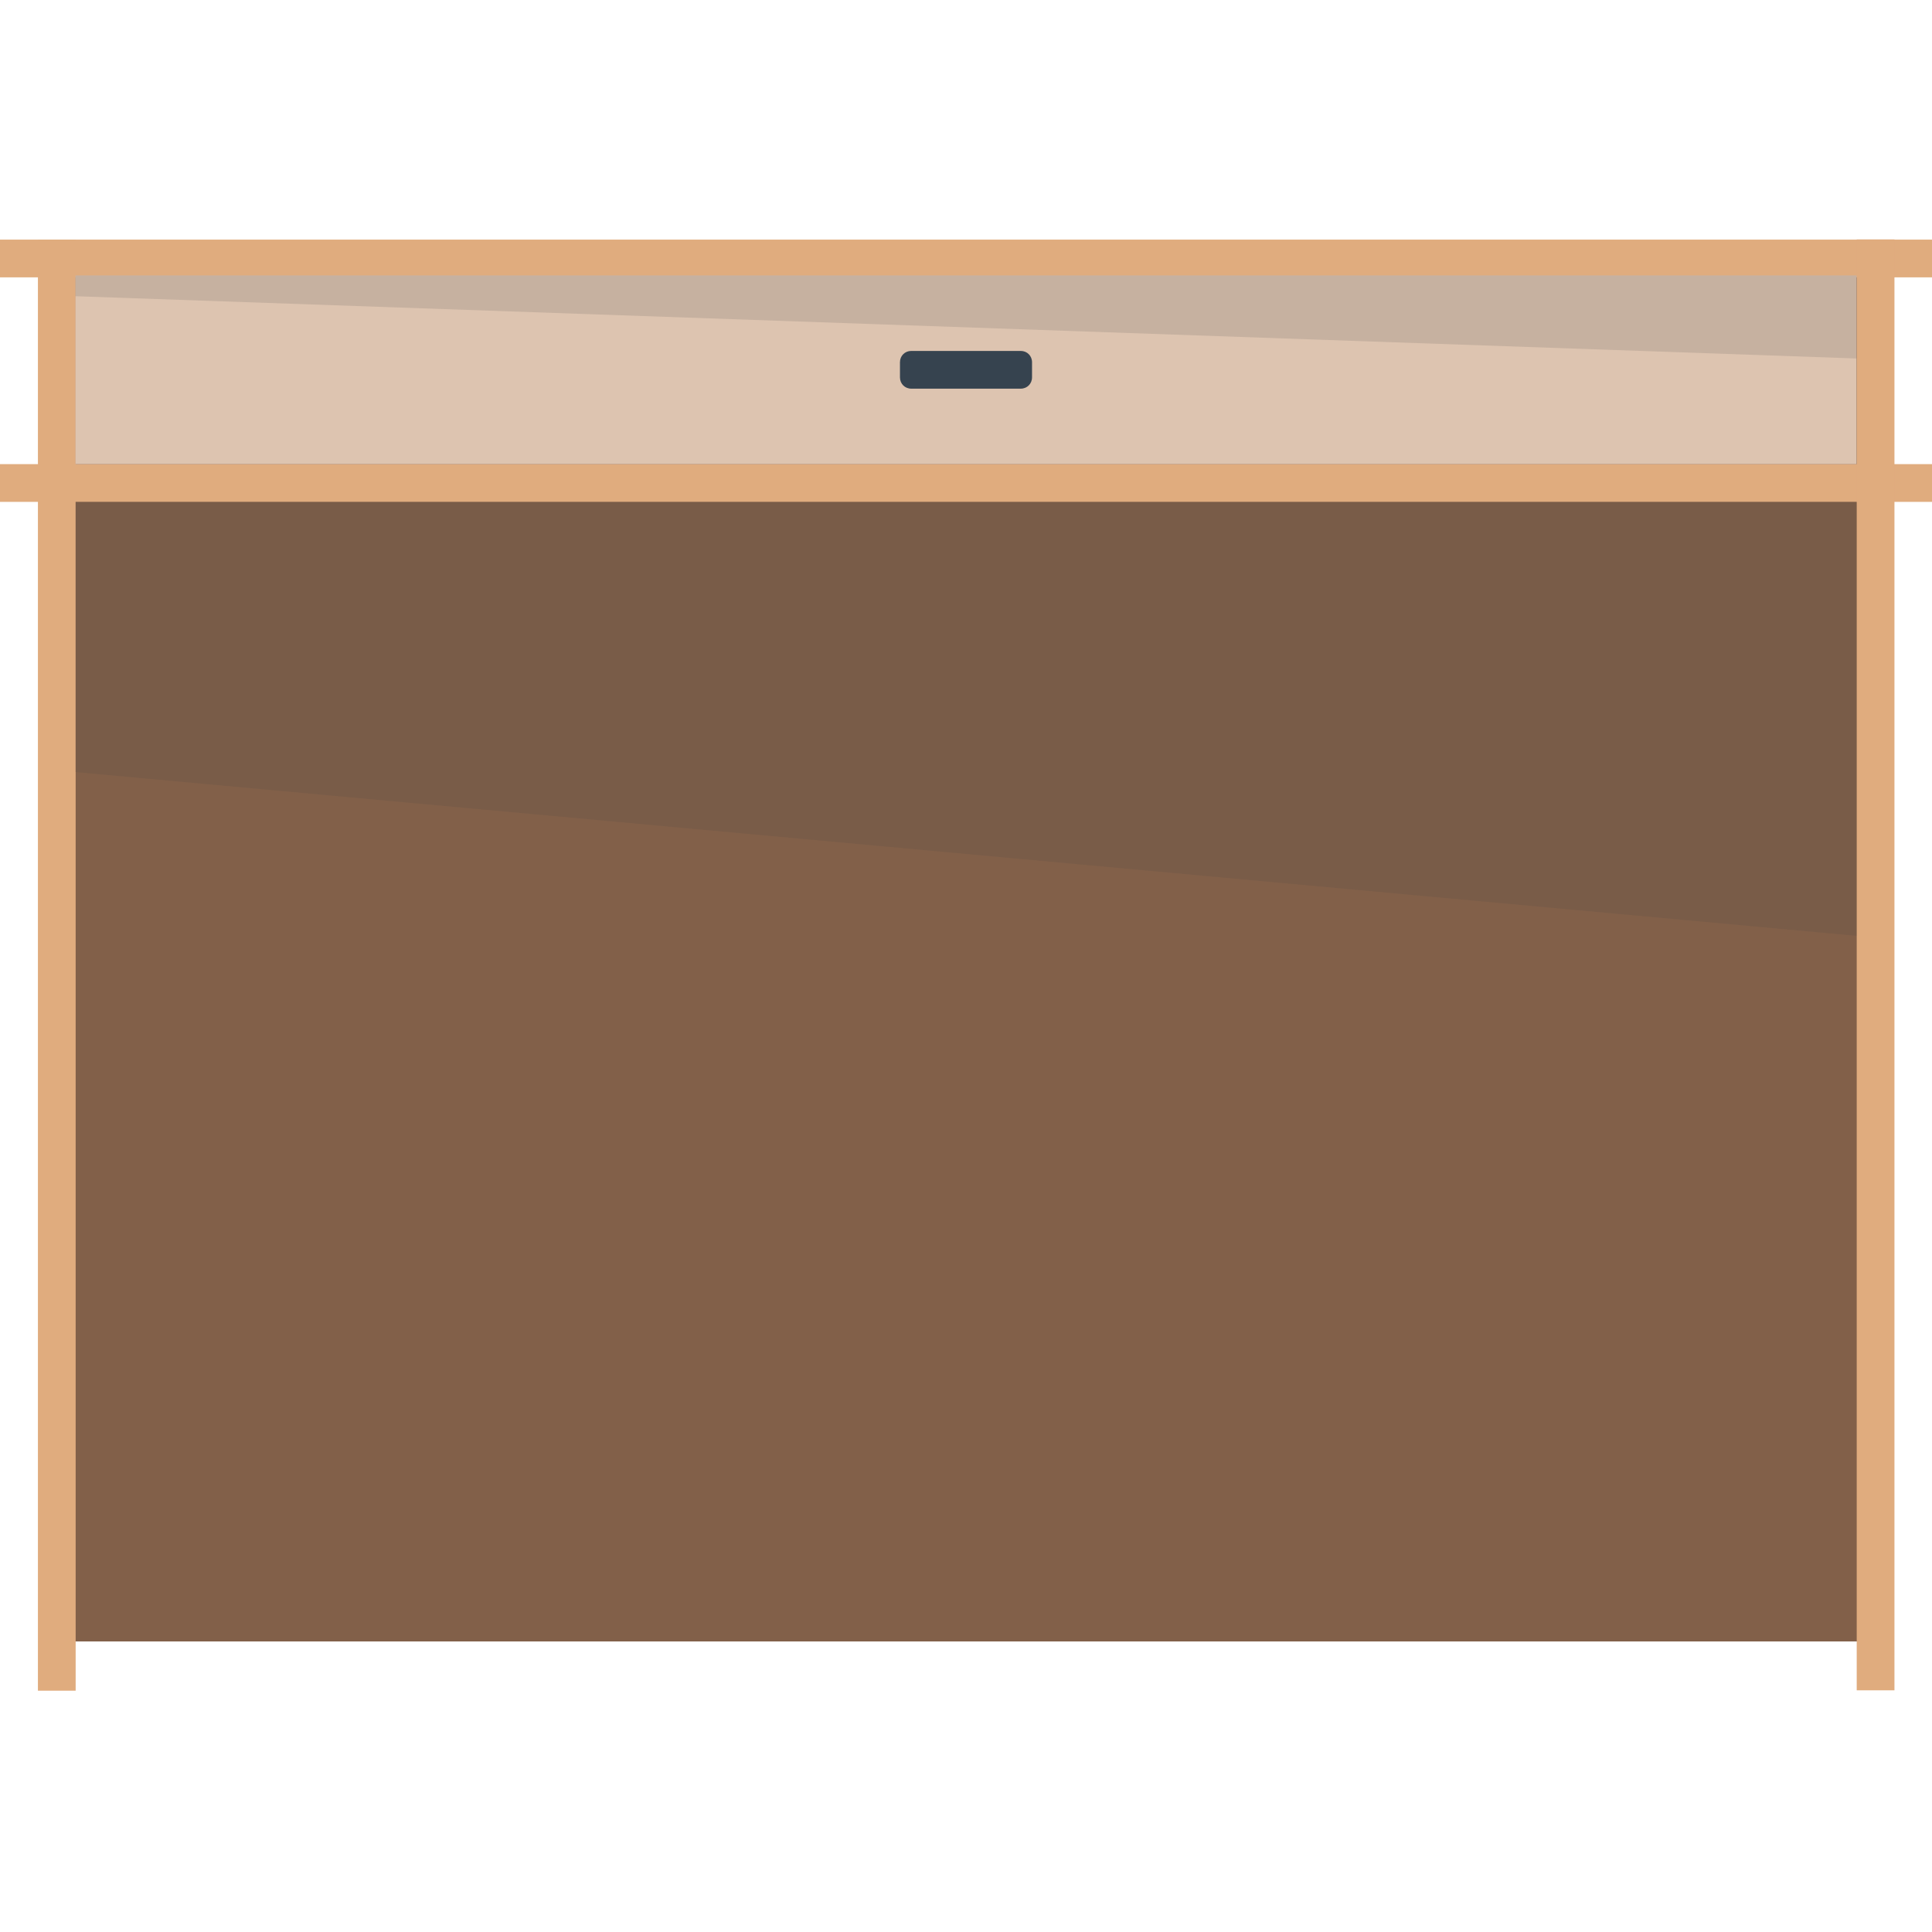 <svg xmlns="http://www.w3.org/2000/svg" viewBox="0 0 512 512" xml:space="preserve"><style>.st1{fill:#e0ac7e}.st3{opacity:.15;fill:#444}</style><path fill="#826049" d="M15 68h482v367H15z"/><path class="st1" d="M0 63.5h512v10H0zM0 123h512v10H0z"/><path class="st1" d="M492.05 447.95V63.45h10v384.5zm-482 .1V63.55h10v384.5z"/><path fill="#ddc4b0" d="M20 73h472v50H20z"/><path class="st3" d="M20 204.6 492 248v10-125H20z"/><path d="M273.5 96v4c0 1.7-1.3 3-3 3h-29c-1.7 0-3-1.3-3-3v-4c0-1.7 1.3-3 3-3h29c1.7 0 3 1.3 3 3z" fill="#36434f"/><path class="st3" d="M20 73v5.5L492 95V73z"/></svg>